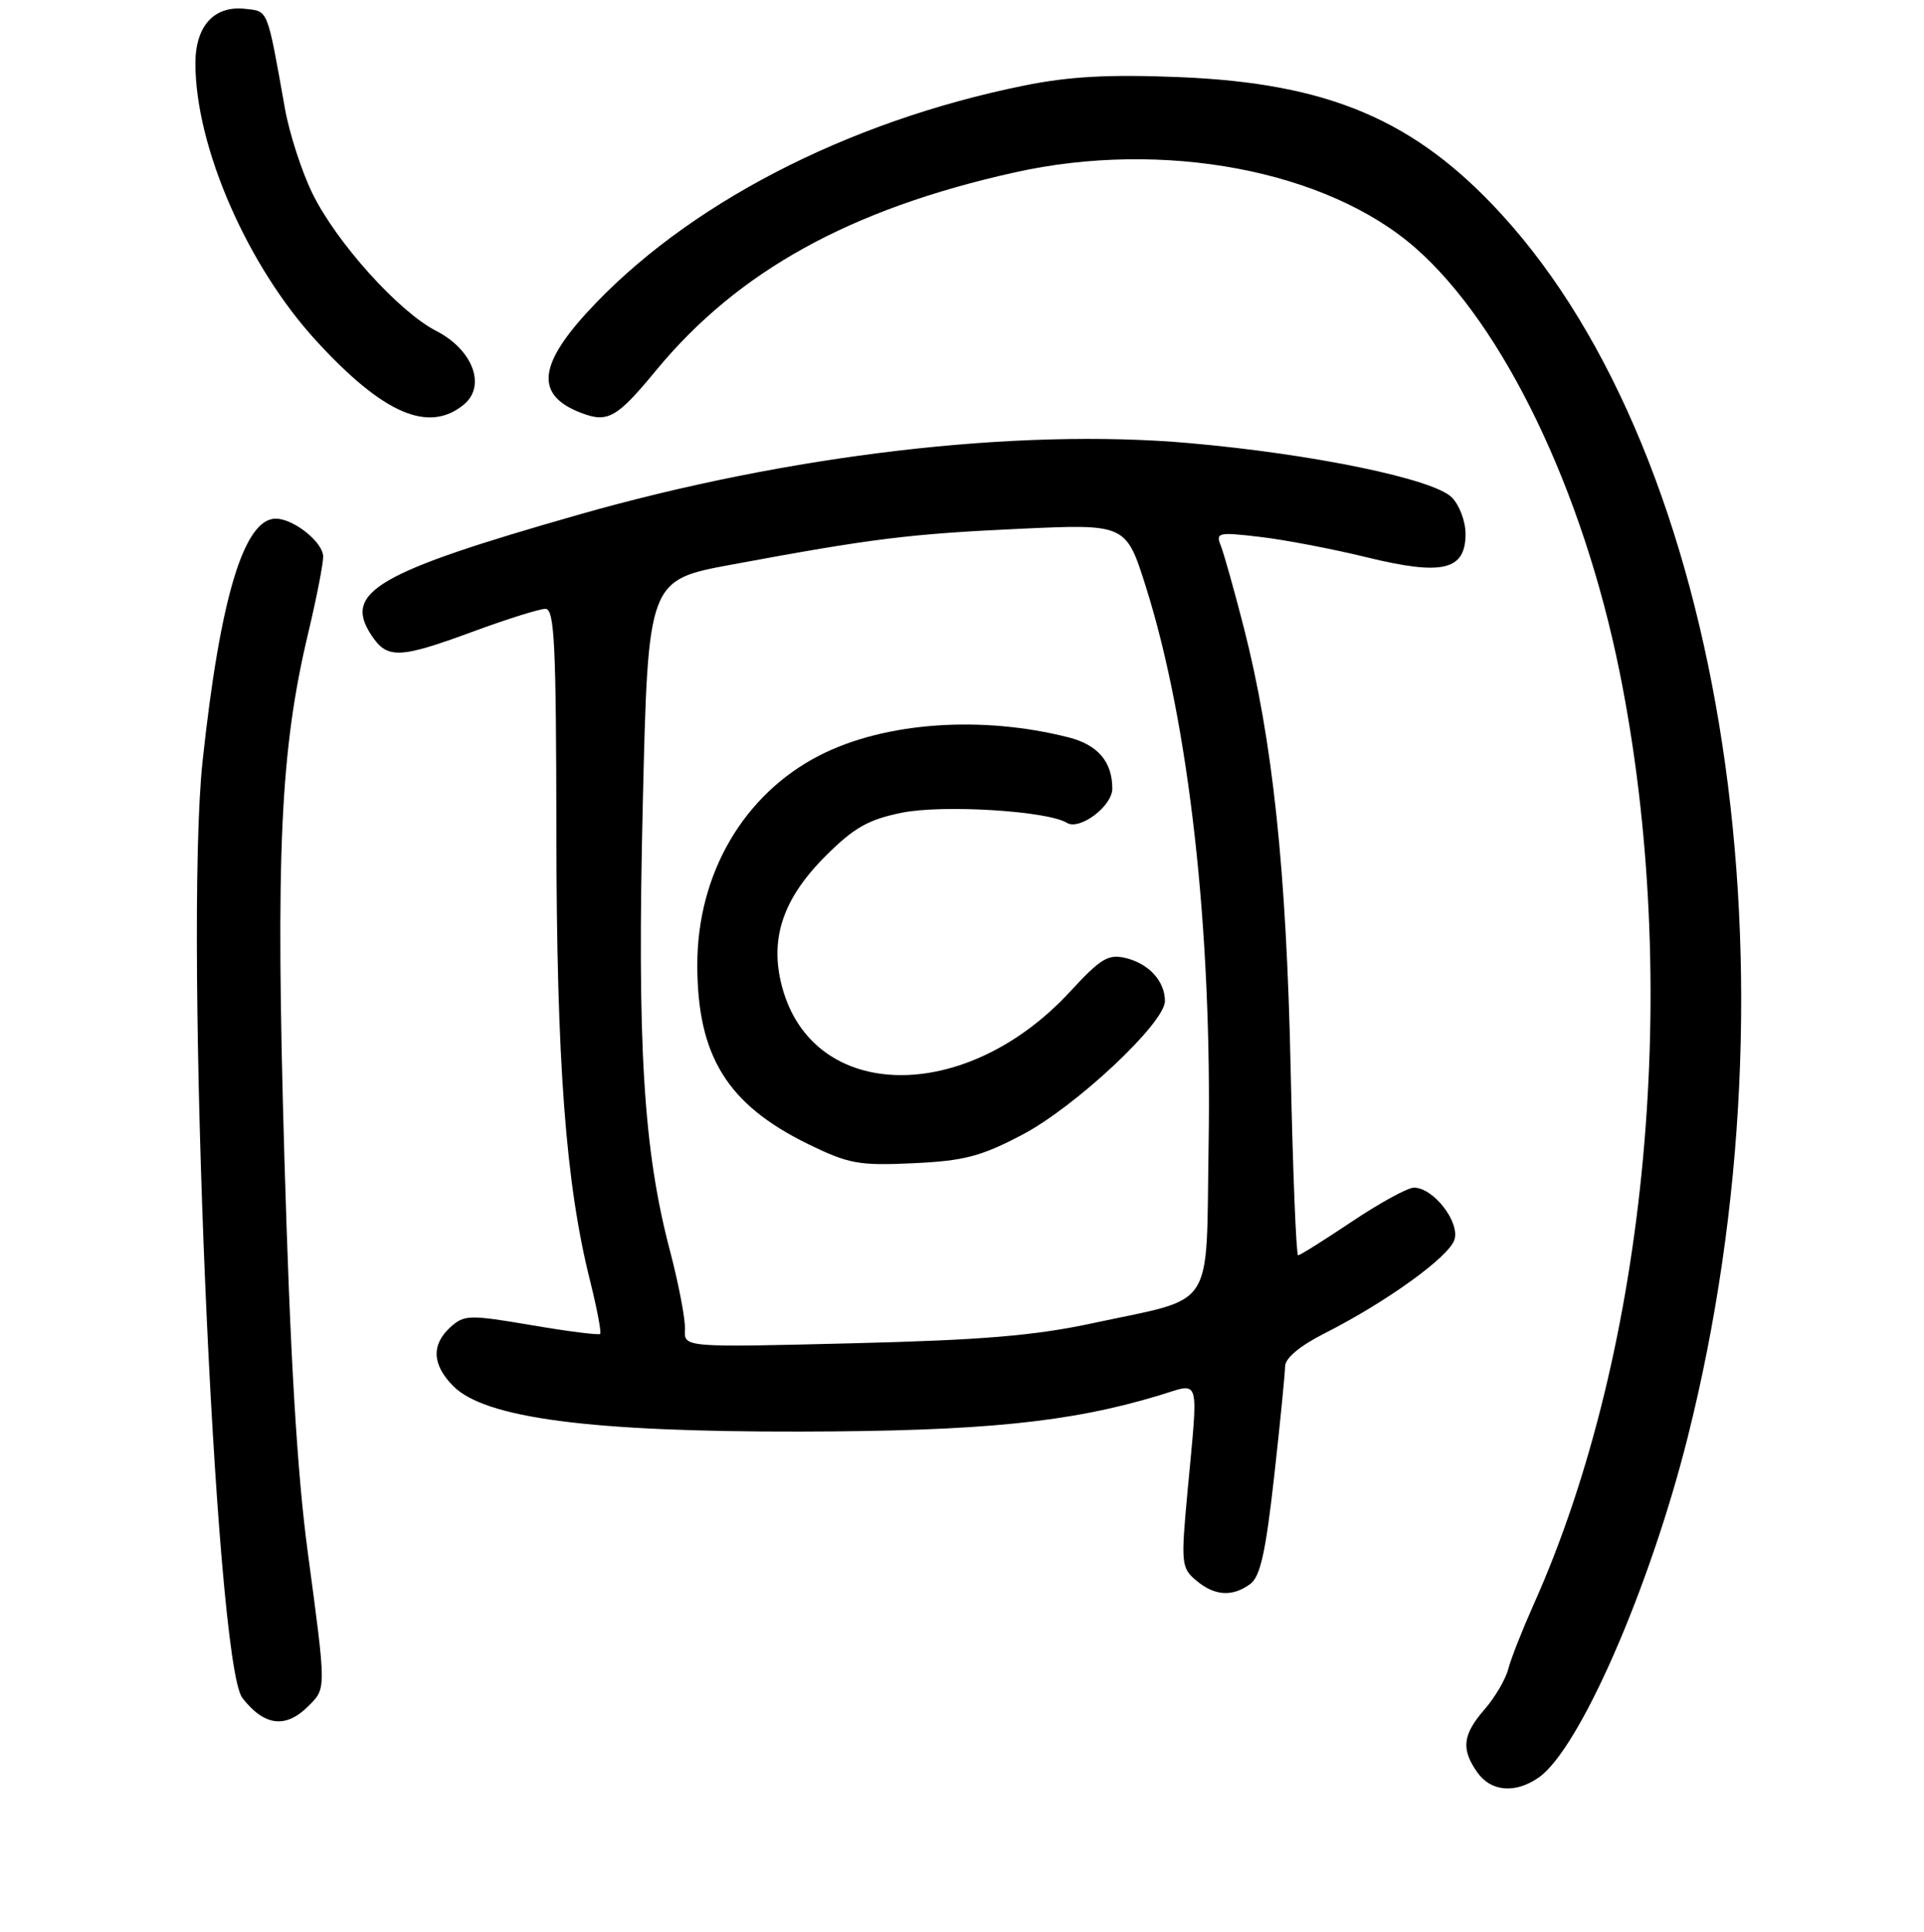 <?xml version="1.0" encoding="UTF-8" standalone="no"?>
<!DOCTYPE svg PUBLIC "-//W3C//DTD SVG 1.1//EN" "http://www.w3.org/Graphics/SVG/1.1/DTD/svg11.dtd" >
<svg xmlns="http://www.w3.org/2000/svg" xmlns:xlink="http://www.w3.org/1999/xlink" version="1.1" viewBox="0 0 256 257">
 <g >
 <path fill="currentColor"
d=" M 204.75 236.46 C 210.15 232.68 219.46 211.42 224.53 191.32 C 240.05 129.70 229.61 61.07 199.77 28.49 C 188.29 15.96 176.79 11.07 156.93 10.26 C 147.53 9.88 142.30 10.16 136.23 11.39 C 112.54 16.19 91.14 27.31 78.07 41.61 C 71.54 48.76 71.33 52.65 77.35 54.94 C 80.88 56.28 82.08 55.60 87.30 49.27 C 98.21 36.05 113.13 27.81 135.00 22.94 C 154.77 18.53 176.55 22.64 188.36 33.01 C 200.05 43.28 210.60 65.17 215.49 89.35 C 223.82 130.53 219.31 179.43 204.03 213.52 C 202.55 216.84 201.04 220.66 200.69 222.02 C 200.34 223.39 198.92 225.81 197.53 227.41 C 194.61 230.77 194.38 232.68 196.56 235.78 C 198.37 238.37 201.64 238.64 204.75 236.46 Z  M 41.00 227.00 C 43.43 224.57 43.43 225.01 40.95 206.50 C 39.53 195.91 38.61 180.46 37.84 154.00 C 36.66 113.47 37.28 99.81 41.03 84.13 C 42.11 79.59 43.00 75.05 43.00 74.05 C 43.00 72.15 39.07 69.00 36.69 69.00 C 32.46 69.00 29.28 79.56 26.95 101.31 C 24.47 124.51 28.58 221.19 32.25 225.89 C 35.16 229.63 38.01 229.99 41.00 227.00 Z  M 166.35 210.73 C 167.69 209.76 168.41 206.49 169.53 196.48 C 170.33 189.34 170.98 182.72 170.99 181.77 C 171.00 180.68 172.97 179.04 176.25 177.38 C 184.48 173.21 192.79 167.22 193.52 164.93 C 194.27 162.56 190.72 158.00 188.13 158.00 C 187.29 158.00 183.59 160.03 179.90 162.50 C 176.21 164.97 172.98 167.00 172.72 167.00 C 172.47 167.00 172.02 155.86 171.73 142.25 C 171.17 115.74 169.34 98.50 165.50 83.50 C 164.23 78.55 162.85 73.65 162.44 72.61 C 161.73 70.85 162.07 70.77 167.59 71.42 C 170.84 71.79 177.27 73.02 181.89 74.15 C 191.96 76.61 195.00 75.88 195.00 71.02 C 195.00 69.36 194.18 67.18 193.17 66.17 C 190.71 63.71 174.71 60.40 158.25 58.95 C 135.33 56.92 104.98 60.48 76.92 68.49 C 50.20 76.12 45.65 78.76 49.38 84.45 C 51.51 87.71 53.09 87.65 63.00 84.00 C 67.48 82.35 71.78 81.00 72.57 81.00 C 73.78 81.00 74.00 85.62 74.03 110.75 C 74.06 141.42 75.27 157.46 78.51 170.38 C 79.44 174.10 80.04 177.28 79.85 177.46 C 79.66 177.64 75.54 177.12 70.69 176.29 C 62.46 174.89 61.76 174.91 59.94 176.55 C 57.36 178.89 57.49 181.58 60.33 184.42 C 64.58 188.67 78.62 190.50 106.50 190.45 C 130.74 190.40 142.35 189.23 154.25 185.63 C 159.81 183.95 159.46 182.74 158.00 198.50 C 157.12 207.99 157.18 208.59 159.15 210.25 C 161.60 212.32 163.96 212.48 166.35 210.73 Z  M 61.74 53.80 C 64.72 51.32 62.89 46.50 58.03 44.02 C 53.07 41.48 44.76 32.26 41.57 25.73 C 40.15 22.83 38.51 17.77 37.92 14.48 C 35.52 1.02 35.72 1.52 32.66 1.18 C 28.50 0.70 26.00 3.43 26.00 8.44 C 26.00 19.49 32.89 35.32 42.06 45.32 C 51.00 55.08 57.06 57.69 61.74 53.80 Z  M 91.14 176.88 C 91.21 175.57 90.32 170.90 89.17 166.50 C 85.60 152.97 84.76 139.20 85.53 106.84 C 86.23 77.17 86.23 77.17 97.37 75.11 C 116.07 71.64 120.97 71.03 135.66 70.35 C 149.82 69.70 149.82 69.70 152.47 78.08 C 158.21 96.27 161.29 123.69 160.81 152.49 C 160.45 174.69 161.88 172.49 145.50 176.01 C 137.66 177.70 130.70 178.28 113.25 178.71 C 91.00 179.26 91.00 179.26 91.14 176.88 Z  M 136.00 150.97 C 143.10 147.25 155.00 136.10 155.00 133.18 C 155.00 130.54 152.87 128.20 149.80 127.46 C 147.46 126.89 146.46 127.50 142.40 131.90 C 128.47 147.02 108.14 146.67 104.05 131.25 C 102.37 124.91 104.15 119.56 109.86 113.87 C 113.62 110.11 115.54 109.02 120.00 108.12 C 125.43 107.02 139.36 107.87 141.94 109.46 C 143.65 110.52 148.00 107.25 148.00 104.91 C 148.00 101.36 146.08 99.10 142.23 98.11 C 130.59 95.14 117.73 96.06 109.06 100.49 C 98.96 105.65 92.78 116.23 92.78 128.35 C 92.78 140.48 96.76 146.93 107.50 152.19 C 112.92 154.84 114.27 155.09 121.50 154.75 C 128.25 154.44 130.52 153.85 136.00 150.97 Z "/>
</g>
</svg>